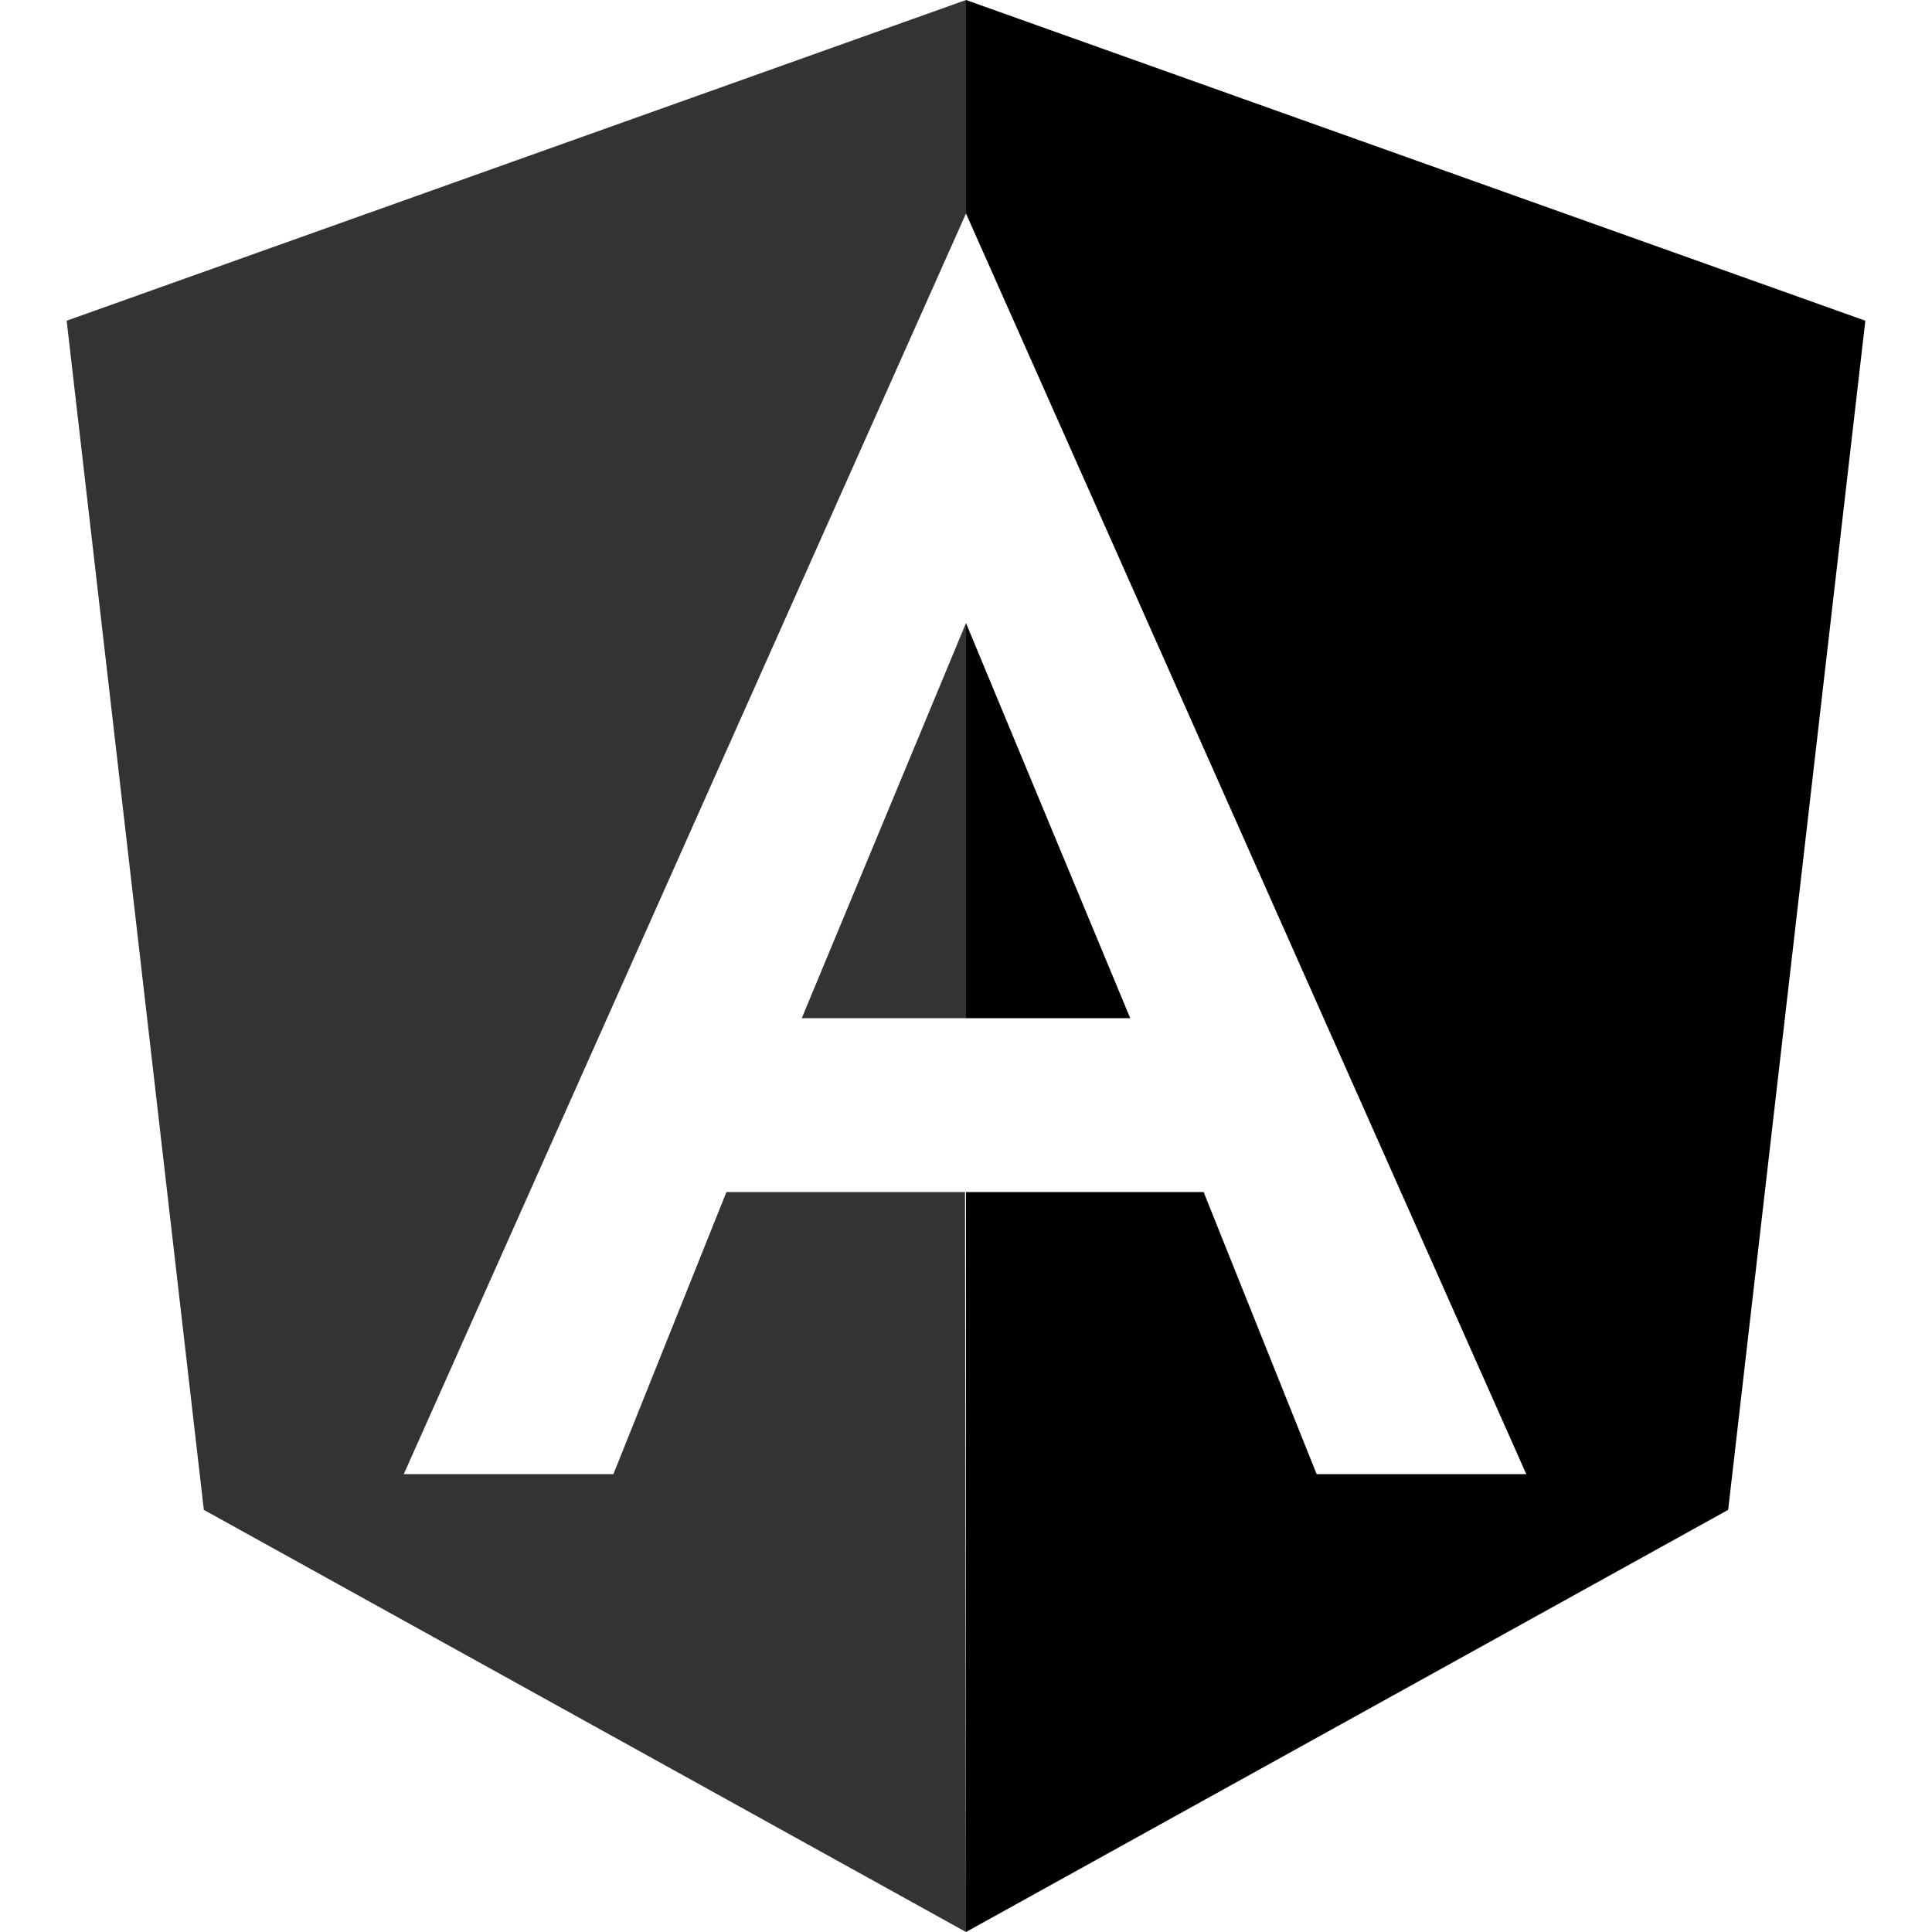 <svg width="400" height="400" viewBox="0 0 400 400" xmlns="http://www.w3.org/2000/svg">
    <g opacity="0.8">
        <path
            d="M13.802 66.4L200.002 0L199.999 44.2L83.599 305.2H126.999L150.399 246.8H199.799L200.002 400L42.202 312.6L13.802 66.4Z" />
        <path d="M199.999 129L165.999 210.8H199.999V129Z" />
    </g>
    <path fill-rule="evenodd" clip-rule="evenodd"
        d="M199.999 44.2V0L386.199 66.4L357.799 312.6L199.999 400V246.8H249.198L272.598 305.2H315.998L199.999 44.2Z" />
    <path d="M199.999 210.8H233.998L199.999 129.002V210.8Z" />
</svg>
